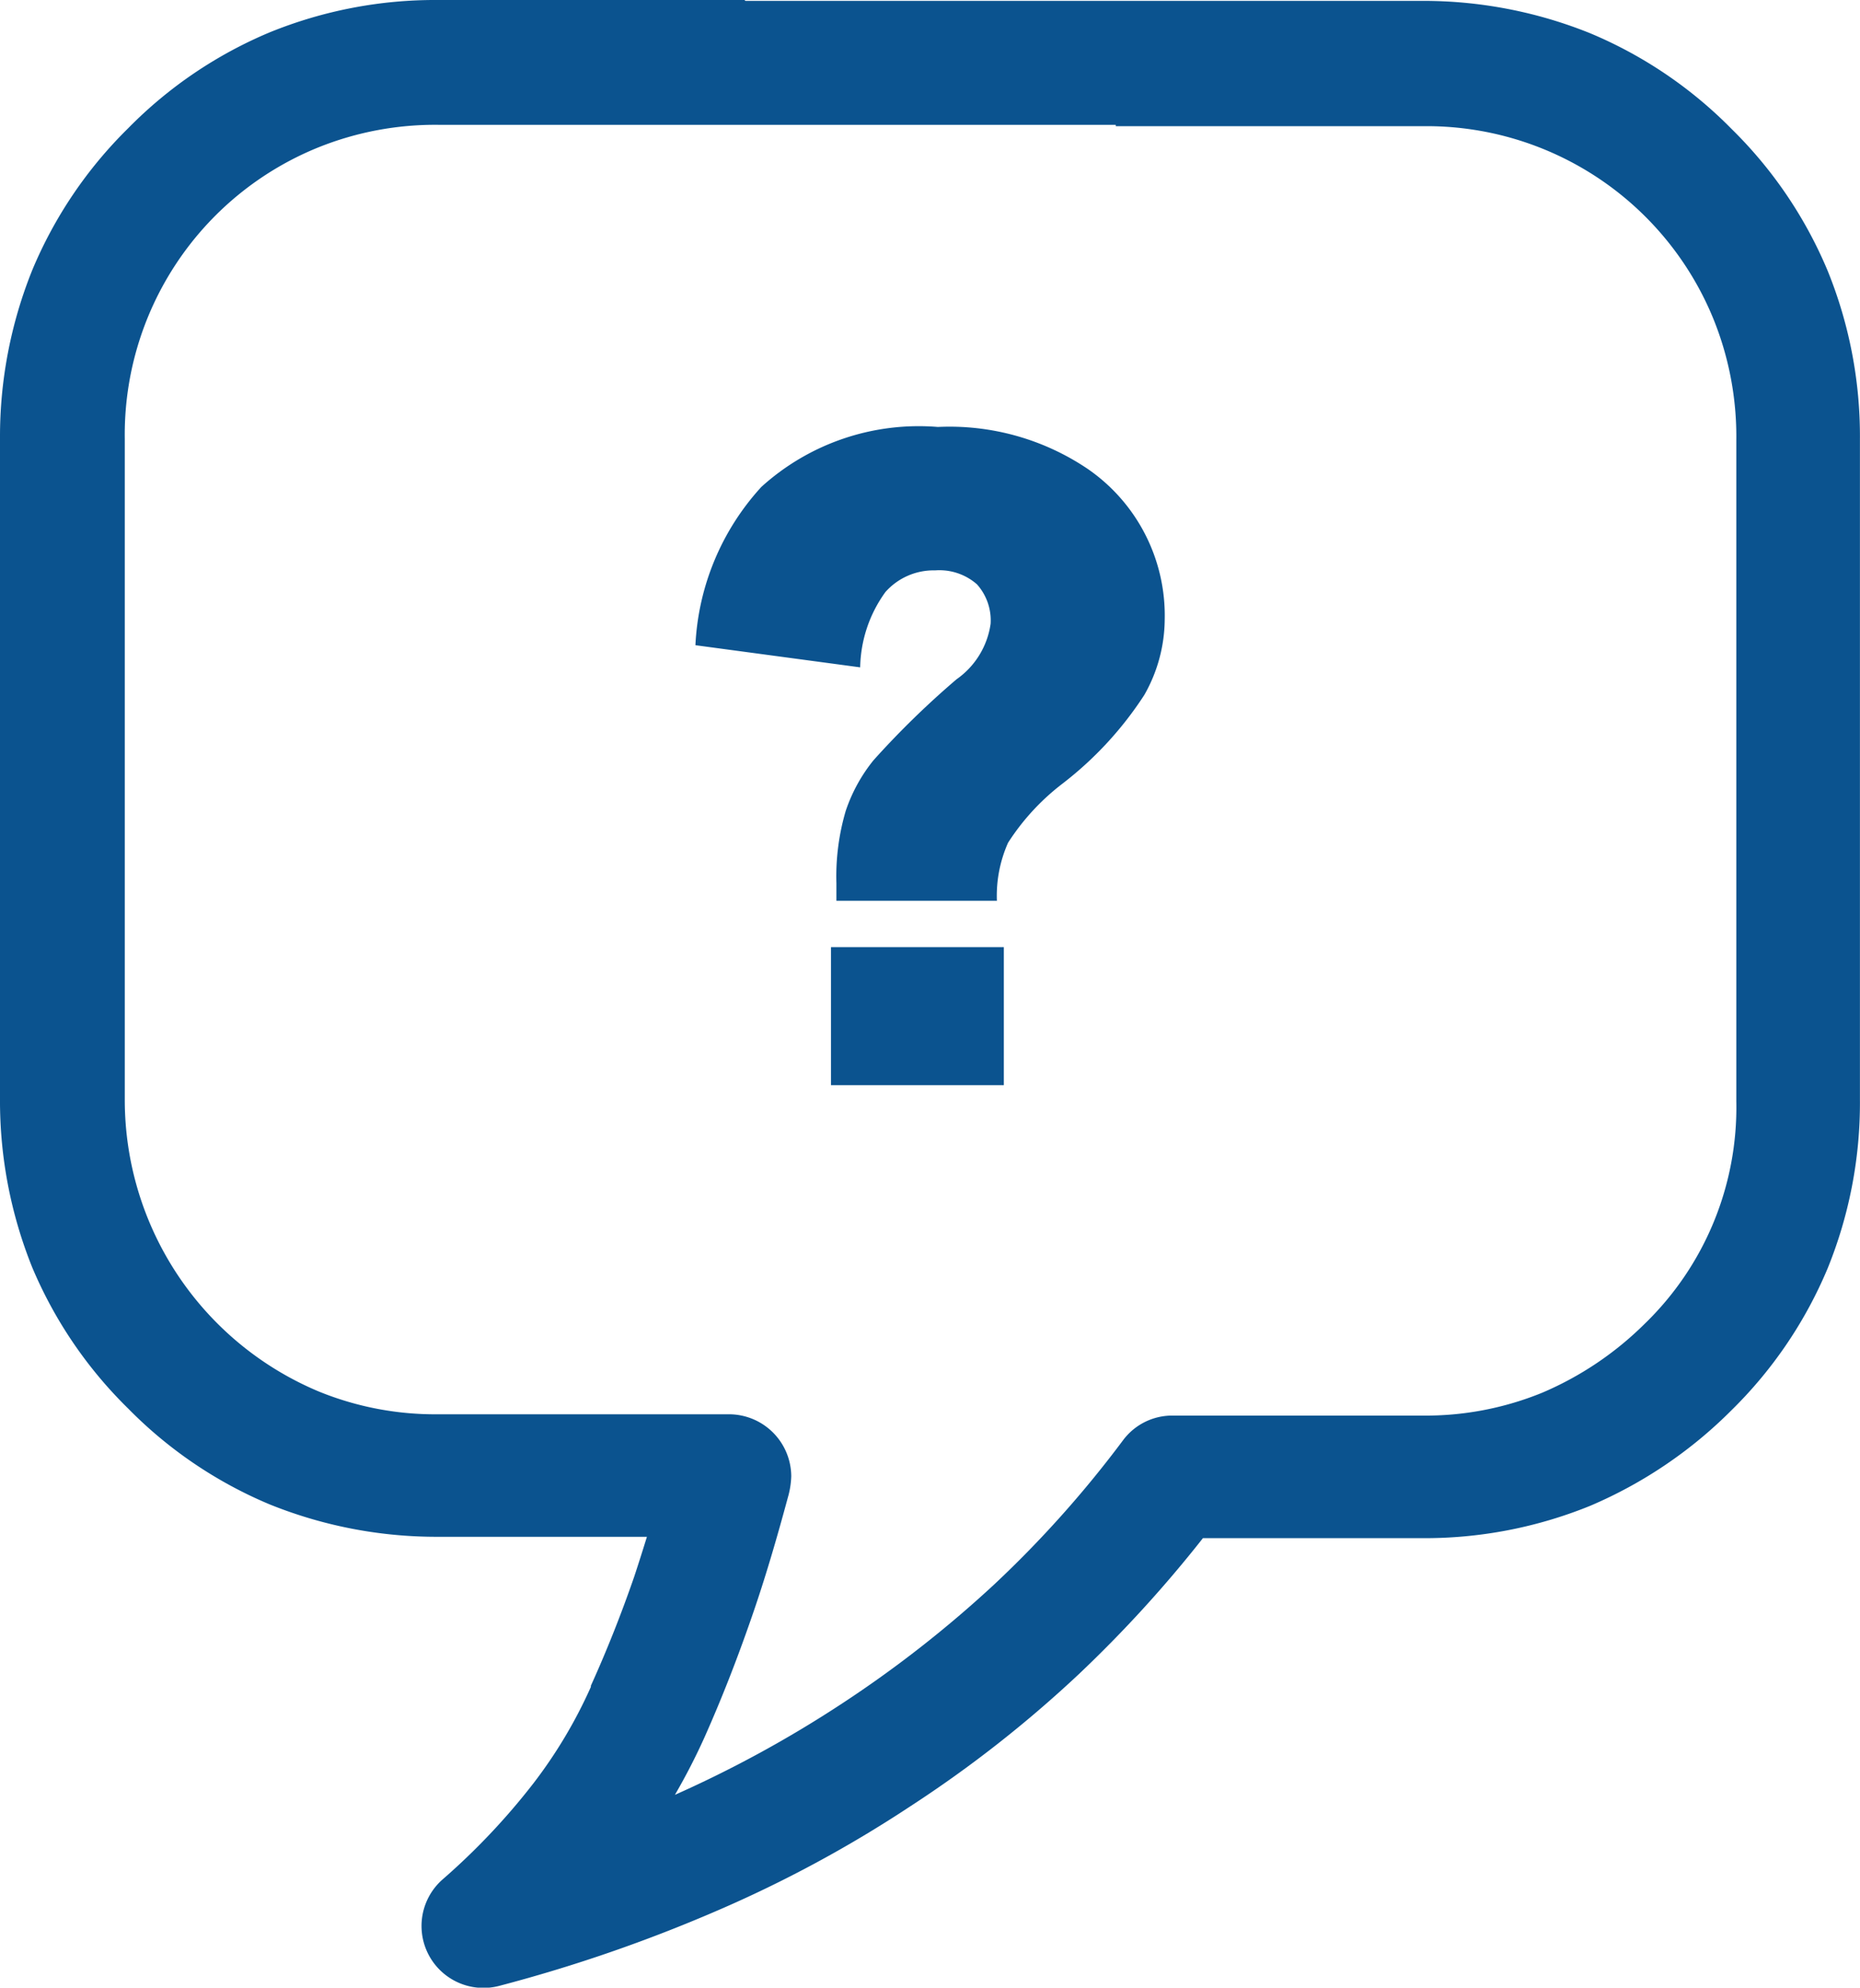 <svg id="question-inquiry-icon" xmlns="http://www.w3.org/2000/svg" width="27.308" height="29.171" viewBox="0 0 27.308 29.171">
  <path id="Path_23" data-name="Path 23" d="M16.377,1.832H6.444a4.592,4.592,0,0,0-1.782.336A4.547,4.547,0,0,0,1.832,6.444v9.7a4.64,4.64,0,0,0,2.842,4.275,4.526,4.526,0,0,0,1.77.337h4.263a.915.915,0,0,1,.91.91,1.253,1.253,0,0,1-.05.312c-.162.6-.337,1.2-.536,1.77-.212.611-.436,1.184-.686,1.745a9.2,9.2,0,0,1-.436.848A17.155,17.155,0,0,0,12.364,25a16.991,16.991,0,0,0,2.231-1.745,16.085,16.085,0,0,0,1.894-2.119.9.9,0,0,1,.723-.361h3.664a4.524,4.524,0,0,0,1.77-.337,4.809,4.809,0,0,0,1.5-1.009,4.419,4.419,0,0,0,1.346-3.266v-9.7a4.592,4.592,0,0,0-.336-1.782,4.548,4.548,0,0,0-4.275-2.829h-4.5V1.832ZM14.649,13.22H12.28v-.256a3.4,3.4,0,0,1,.136-1.061,2.387,2.387,0,0,1,.409-.746,12.824,12.824,0,0,1,1.219-1.188,1.2,1.2,0,0,0,.5-.815.794.794,0,0,0-.2-.578.836.836,0,0,0-.615-.205A.946.946,0,0,0,13,8.688a1.938,1.938,0,0,0-.371,1.106L10.21,9.469a3.7,3.7,0,0,1,.968-2.323,3.442,3.442,0,0,1,2.592-.88,3.626,3.626,0,0,1,2.194.612A2.612,2.612,0,0,1,17.1,9.091,2.265,2.265,0,0,1,16.8,10.2a5.234,5.234,0,0,1-1.2,1.3,3.414,3.414,0,0,0-.8.868,1.919,1.919,0,0,0-.164.853ZM12.2,13.9h2.538v2.025H12.2V13.9ZM10.943.013h9.933a6.544,6.544,0,0,1,2.468.474,6.347,6.347,0,0,1,2.081,1.408,6.346,6.346,0,0,1,1.409,2.081,6.45,6.45,0,0,1,.473,2.468v9.7a6.454,6.454,0,0,1-.473,2.468,6.355,6.355,0,0,1-1.409,2.081A6.548,6.548,0,0,1,23.345,22.1a6.445,6.445,0,0,1-2.468.474H17.661a18.509,18.509,0,0,1-1.82,1.994,17.757,17.757,0,0,1-2.48,1.944,18.229,18.229,0,0,1-2.842,1.533,22.309,22.309,0,0,1-3.191,1.1.909.909,0,0,1-.835-1.558,9.946,9.946,0,0,0,1.334-1.409,7,7,0,0,0,.848-1.421V24.74c.237-.523.449-1.059.636-1.6.062-.187.125-.386.187-.586H6.431a6.545,6.545,0,0,1-2.468-.474,6.348,6.348,0,0,1-2.081-1.408A6.351,6.351,0,0,1,.473,18.6,6.54,6.54,0,0,1,0,16.128v-9.7A6.538,6.538,0,0,1,.474,3.963,6.348,6.348,0,0,1,1.882,1.882,6.348,6.348,0,0,1,3.964.473,6.445,6.445,0,0,1,6.431,0h4.5l.013.013Z" transform="translate(0)" fill="#0b538f"/>
</svg>
